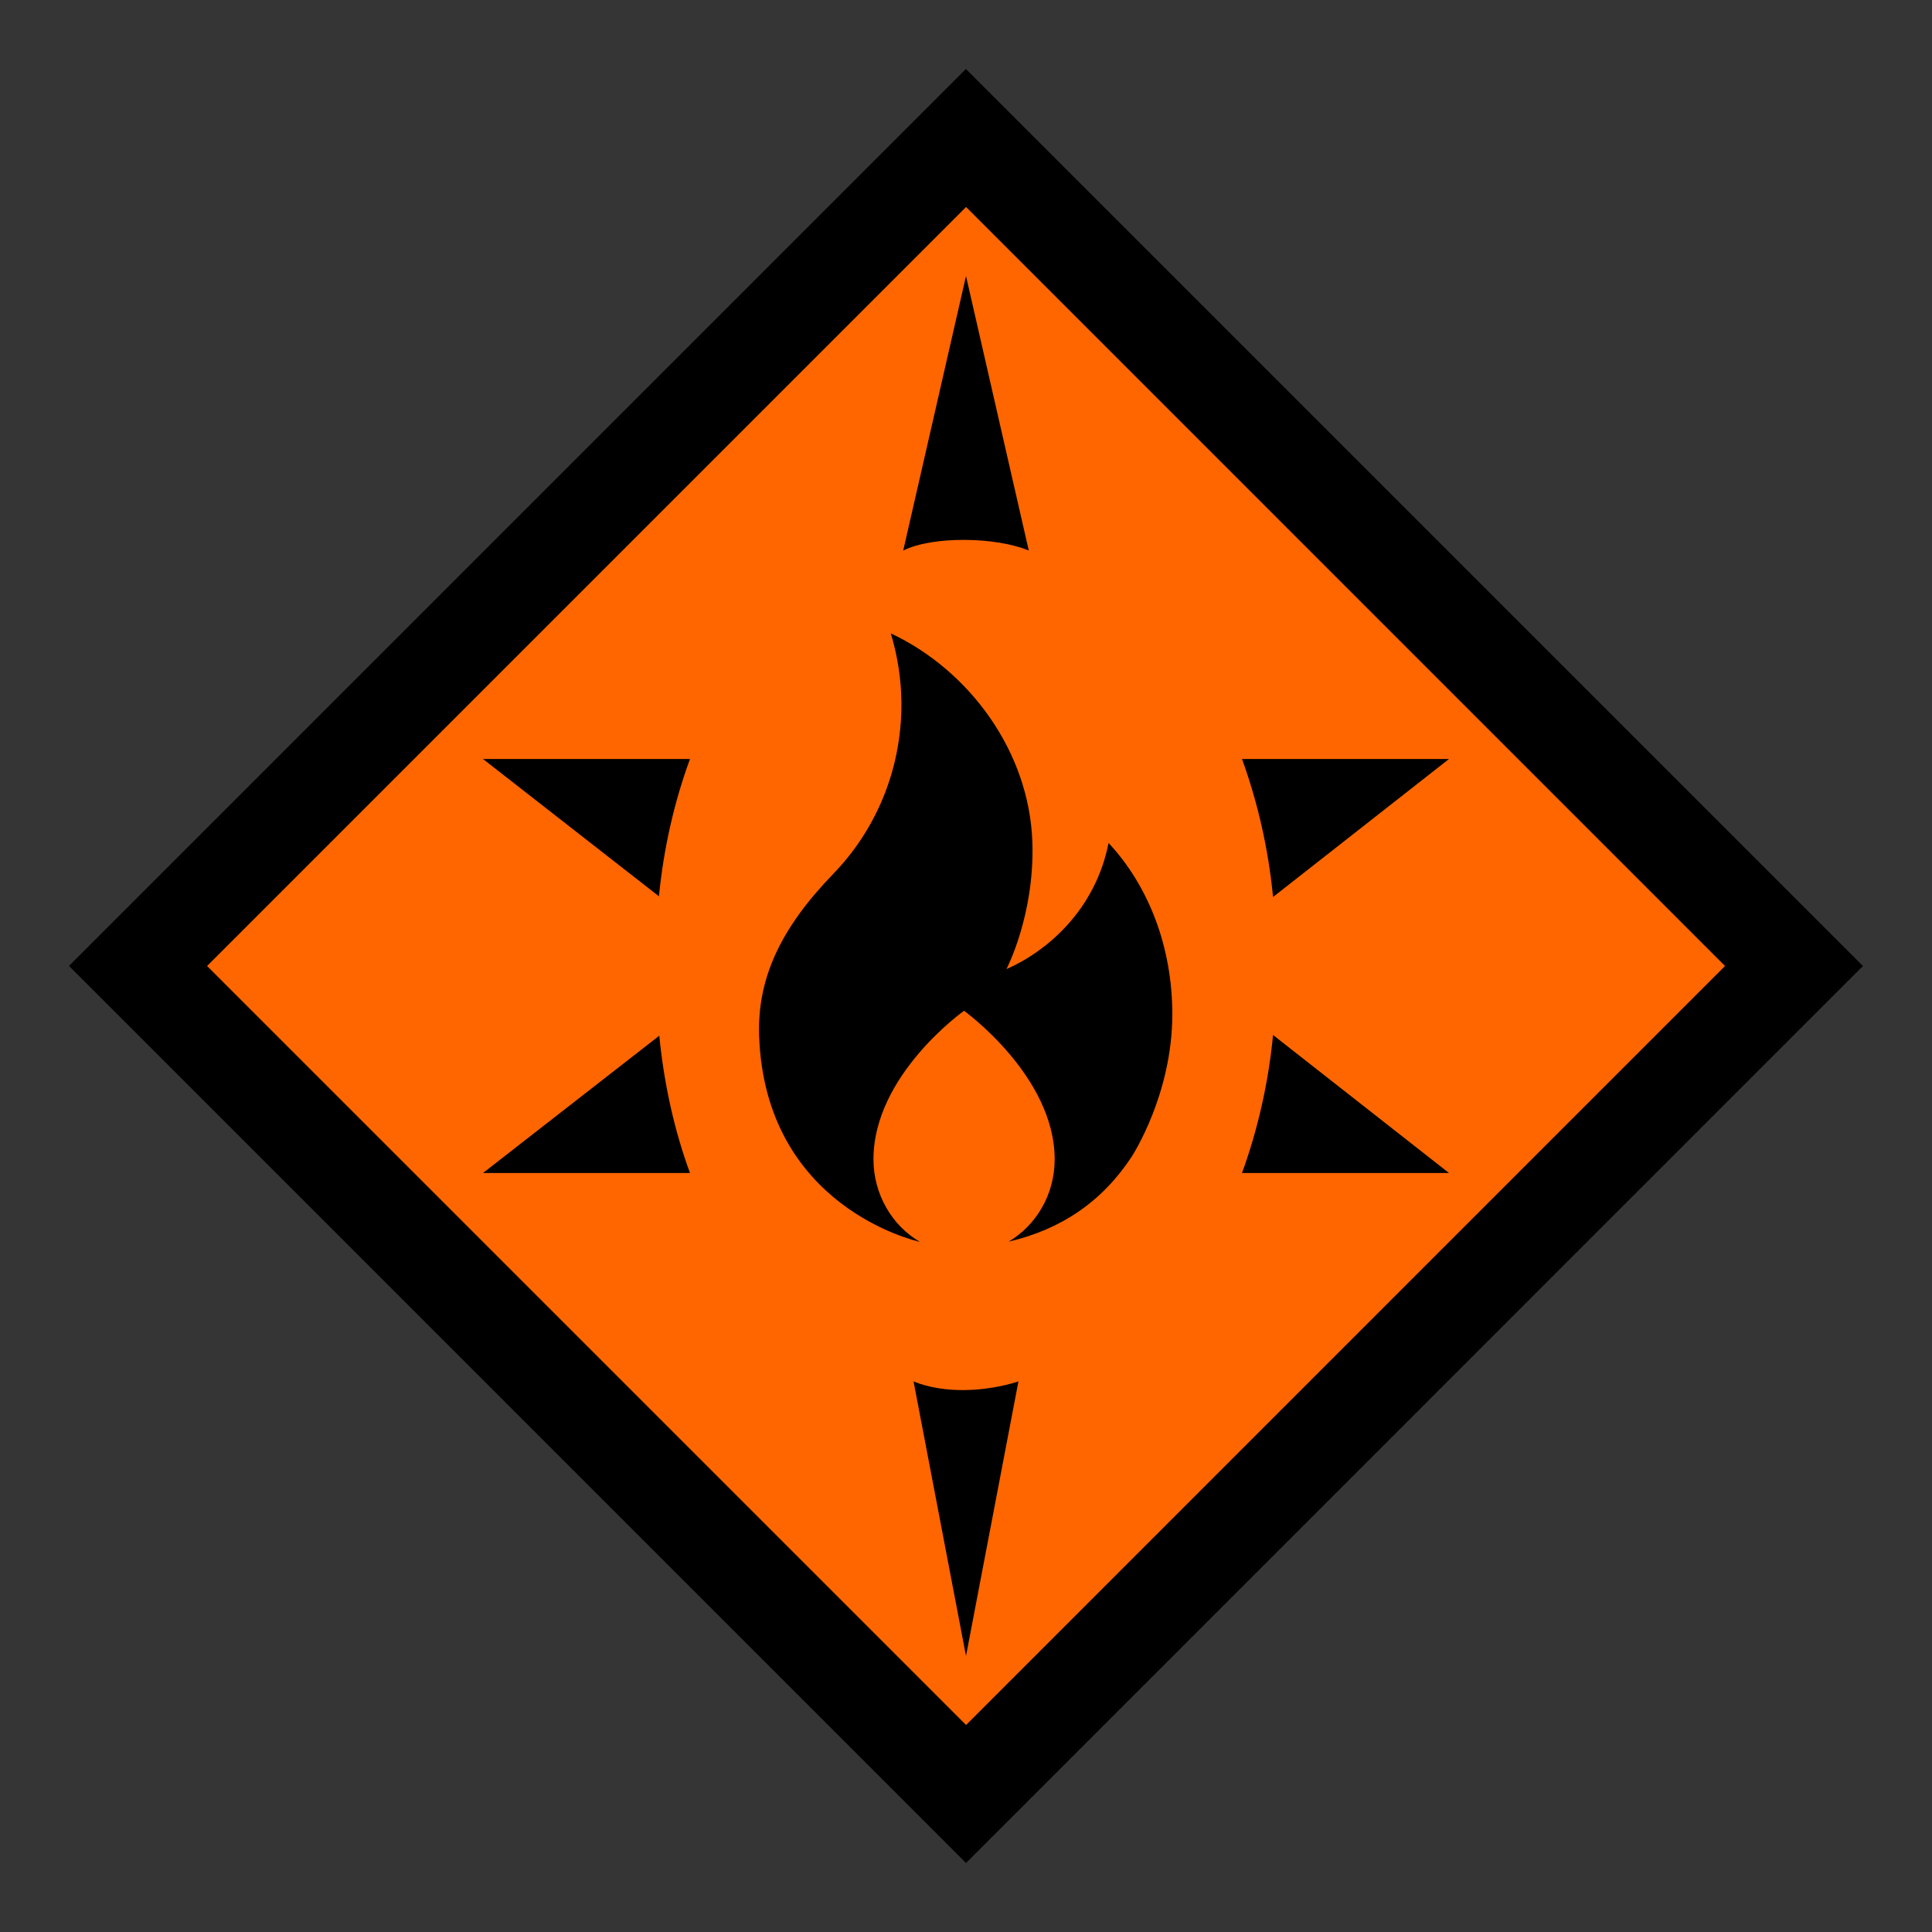 <svg width="28" height="28" viewBox="0 0 28 28" fill="none" xmlns="http://www.w3.org/2000/svg">
<rect x="0" y="0" width="28" height="28" fill="#333333" stroke="none"/>
<g id="hazmat_explosivesandflammable_usa">
<rect width="28" height="28" fill="white" fill-opacity="0.01"/>
<g id="non-stretchable_items">
<g id="truck-icon_base03" clip-path="url(#clip0)">
<path id="Vector" d="M26.999 14L13.999 1L1 13.999L14 27L26.999 14Z" fill="black"/>
<path id="Vector_2" d="M14.001 25L25 14L14.001 3L3.001 14L14.001 25Z" fill="#FF6600"/>
</g>
<path id="Vector_3" d="M16.066 12.217C15.876 13.184 15.179 13.785 14.587 14.045C14.582 14.051 14.996 13.269 14.962 12.208C14.919 10.892 14.047 9.713 12.91 9.179C13.008 9.506 13.064 9.852 13.064 10.21C13.064 11.162 12.69 12.031 12.076 12.665C11.314 13.452 10.972 14.18 11.002 15.019C11.092 17.488 13.268 17.984 13.332 17.998C12.931 17.764 12.659 17.312 12.659 16.801C12.659 15.578 13.972 14.649 13.972 14.649C13.972 14.649 15.285 15.596 15.285 16.801C15.285 17.315 15.015 17.759 14.618 17.995C15.383 17.816 15.972 17.414 16.4 16.766C16.412 16.746 16.99 15.86 16.99 14.698C16.99 13.716 16.641 12.832 16.066 12.217ZM14 4L13.09 7.979C13.516 7.765 14.438 7.781 14.91 7.979L14 4ZM13.24 20.021L14 24L14.76 20.021C14.281 20.172 13.688 20.203 13.24 20.021ZM10 11C9.779 11.6 9.619 12.28 9.55 12.99L7 11H10ZM10 17H7L9.555 15.01C9.624 15.721 9.779 16.4 10 17ZM21 11L18.45 13C18.38 12.28 18.221 11.61 18 11H21ZM21 17H18C18.221 16.391 18.38 15.721 18.45 15L21 17Z" fill="black"/>
</g>
</g>
<defs>
<clipPath id="clip0">
<rect width="26" height="26" fill="white" transform="translate(1 1)"/>
</clipPath>
</defs>
</svg>
